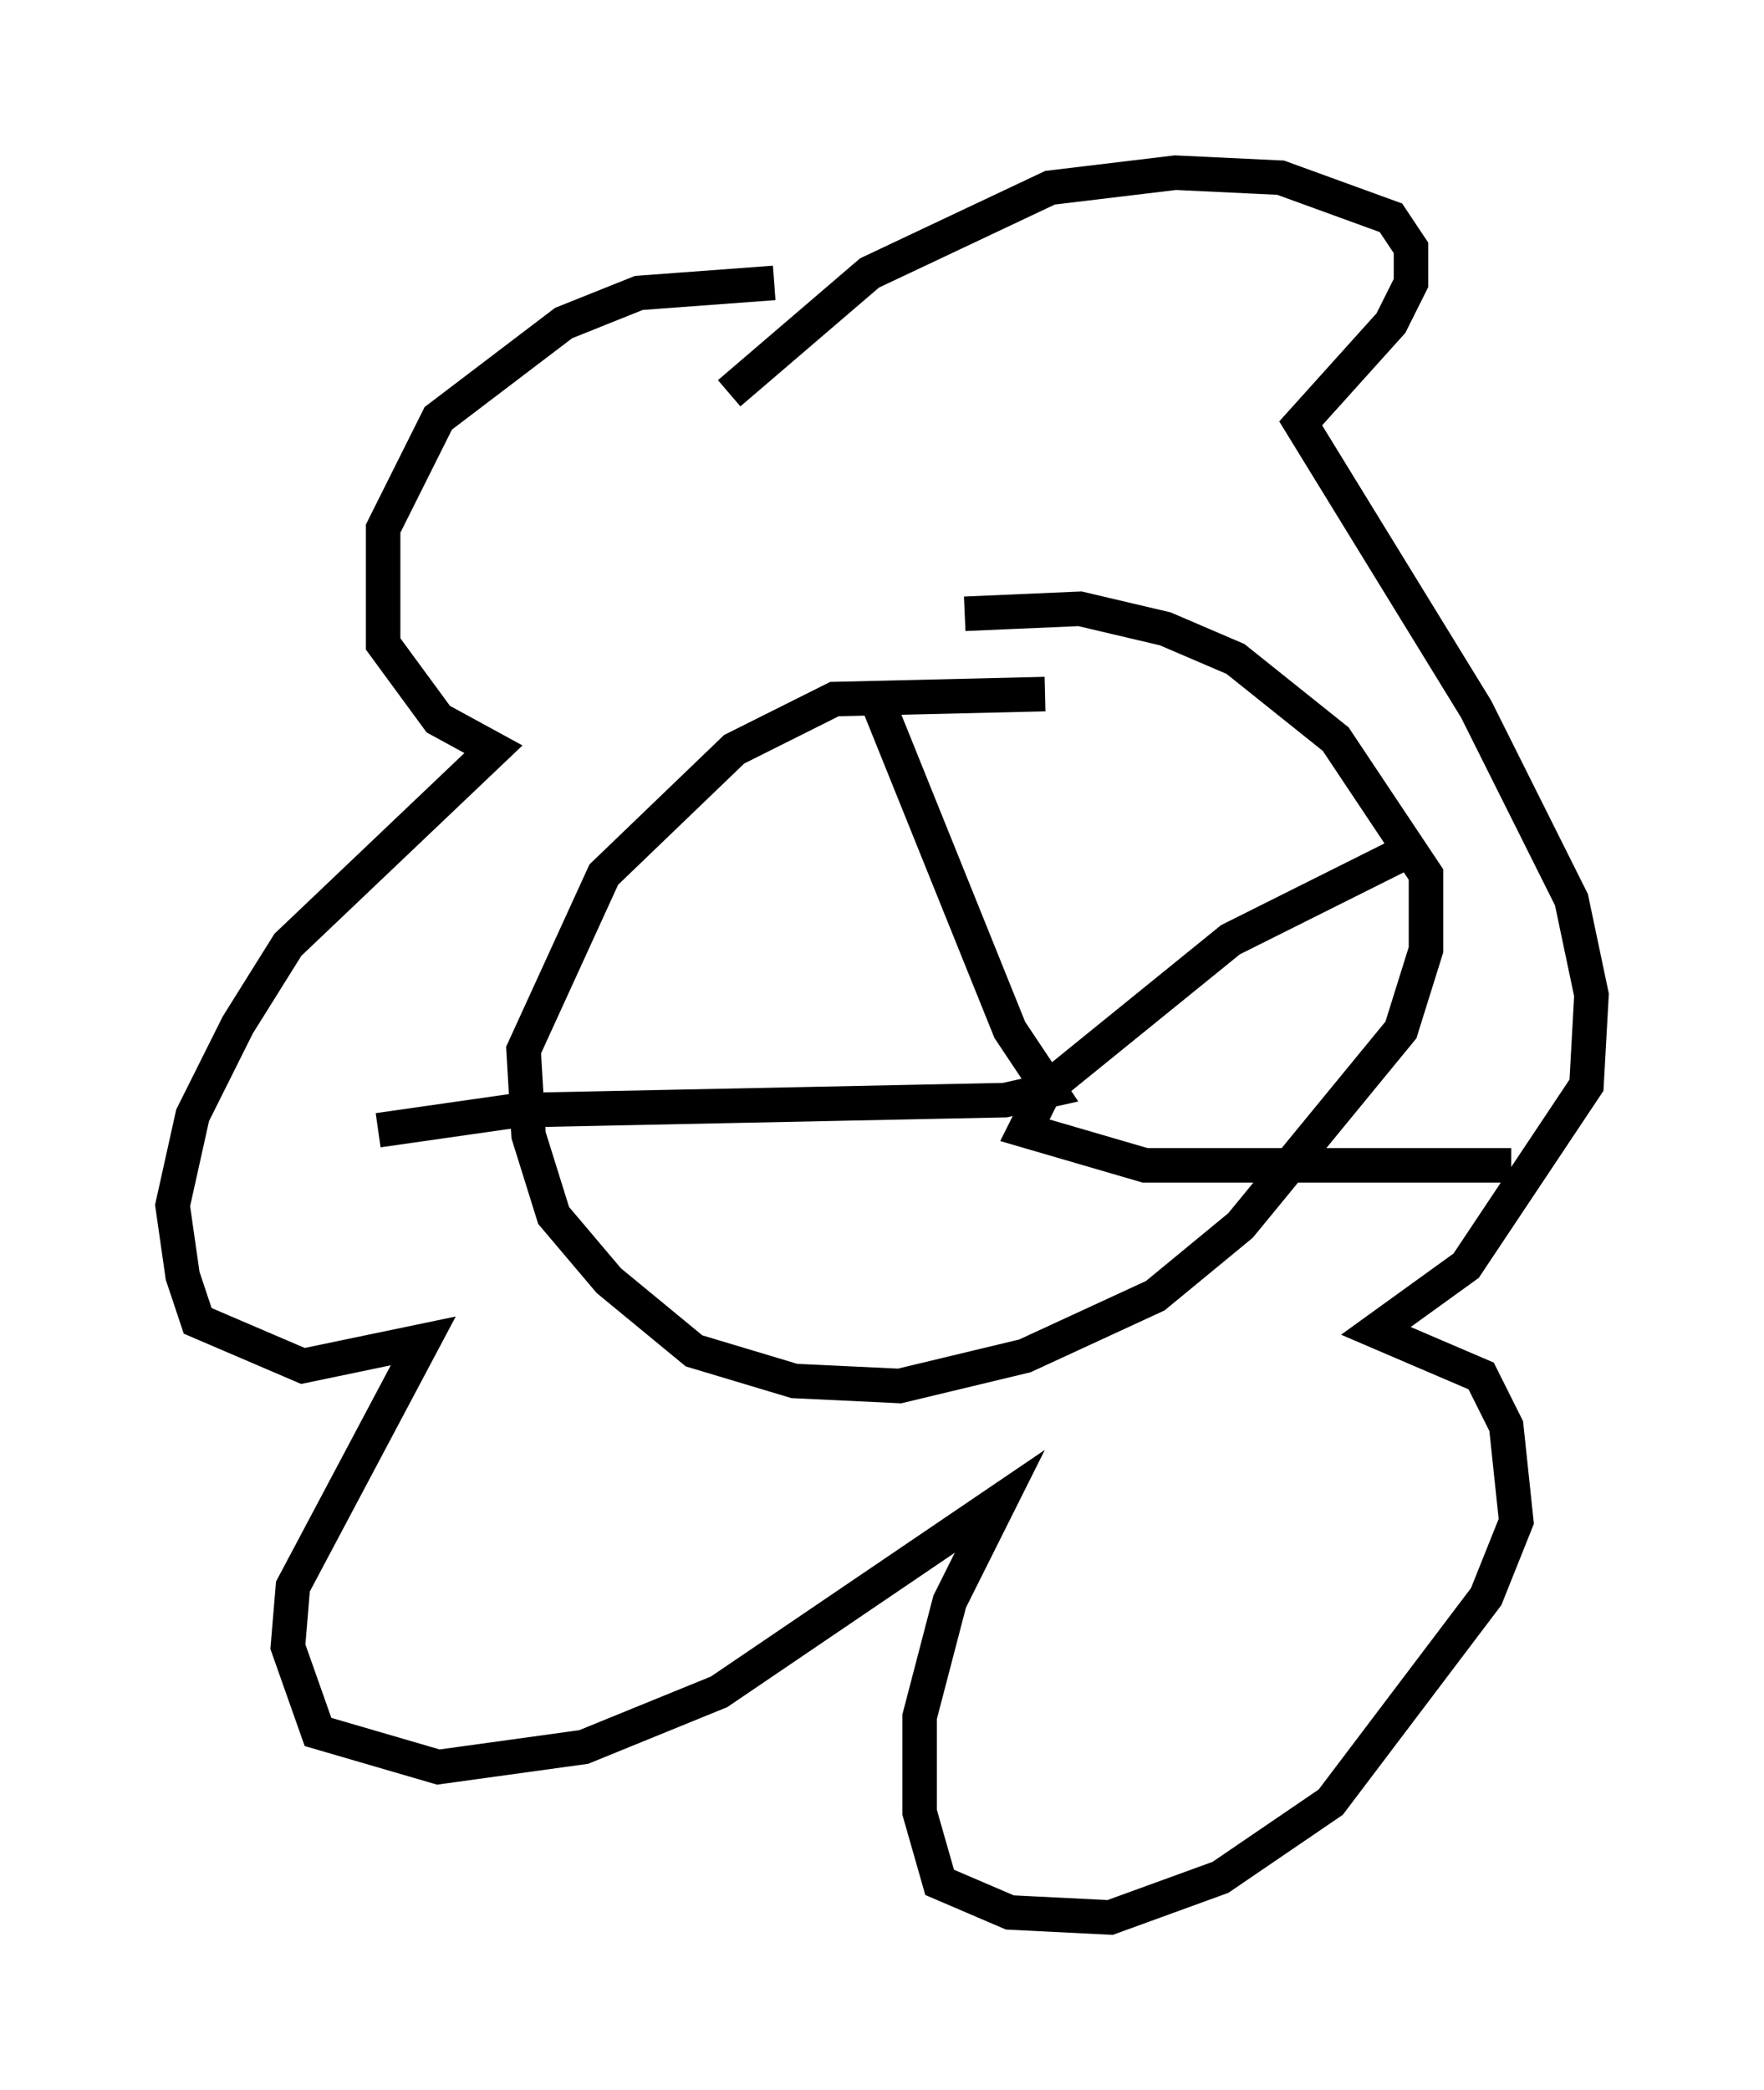 <?xml version="1.0" encoding="utf-8" ?>
<svg baseProfile="full" height="60.547" version="1.1" width="51.106" xmlns="http://www.w3.org/2000/svg" xmlns:ev="http://www.w3.org/2001/xml-events" xmlns:xlink="http://www.w3.org/1999/xlink"><defs /><rect fill="white" height="60.547" width="51.106" x="0" y="0" /><path d="M25.916, 8.777 m-3.486, -0.581 l-3.922, 0.291 -2.179, 0.872 l-3.631, 2.76 -1.598, 3.196 l0.0, 3.341 1.598, 2.179 l1.598, 0.872 -5.955, 5.665 l-1.453, 2.324 -1.307, 2.615 l-0.581, 2.615 0.291, 2.034 l0.436, 1.307 3.05, 1.307 l3.486, -0.726 -3.777, 7.117 l-0.145, 1.743 0.872, 2.469 l3.486, 1.017 4.212, -0.581 l3.922, -1.598 8.134, -5.52 l-1.453, 2.905 -0.872, 3.341 l0.0, 2.76 0.581, 2.034 l2.034, 0.872 2.905, 0.145 l3.196, -1.162 3.196, -2.179 l4.503, -5.955 0.872, -2.179 l-0.291, -2.76 -0.726, -1.453 l-3.05, -1.307 2.615, -1.888 l3.486, -5.229 0.145, -2.615 l-0.581, -2.76 -2.76, -5.52 l-5.084, -8.279 2.615, -2.905 l0.581, -1.162 0.0, -1.017 l-0.581, -0.872 -3.196, -1.162 l-3.05, -0.145 -3.631, 0.436 l-5.229, 2.469 -4.067, 3.486 m9.151, 8.715 l-6.101, 0.145 -2.905, 1.453 l-3.777, 3.631 -2.324, 5.084 l0.145, 2.469 0.726, 2.324 l1.598, 1.888 2.469, 2.034 l2.905, 0.872 3.05, 0.145 l3.631, -0.872 3.777, -1.743 l2.469, -2.034 4.648, -5.665 l0.726, -2.324 0.0, -2.179 l-2.615, -3.922 -2.905, -2.324 l-2.034, -0.872 -2.469, -0.581 l-3.341, 0.145 m-2.615, 2.324 l3.922, 9.732 1.162, 1.743 l-1.307, 0.291 -14.089, 0.291 l-4.067, 0.581 m29.922, -8.134 l-5.229, 2.615 -5.374, 4.358 l-0.581, 1.162 3.486, 1.017 l10.603, 0.0 " fill="none" stroke="black" stroke-width="1" /></svg>